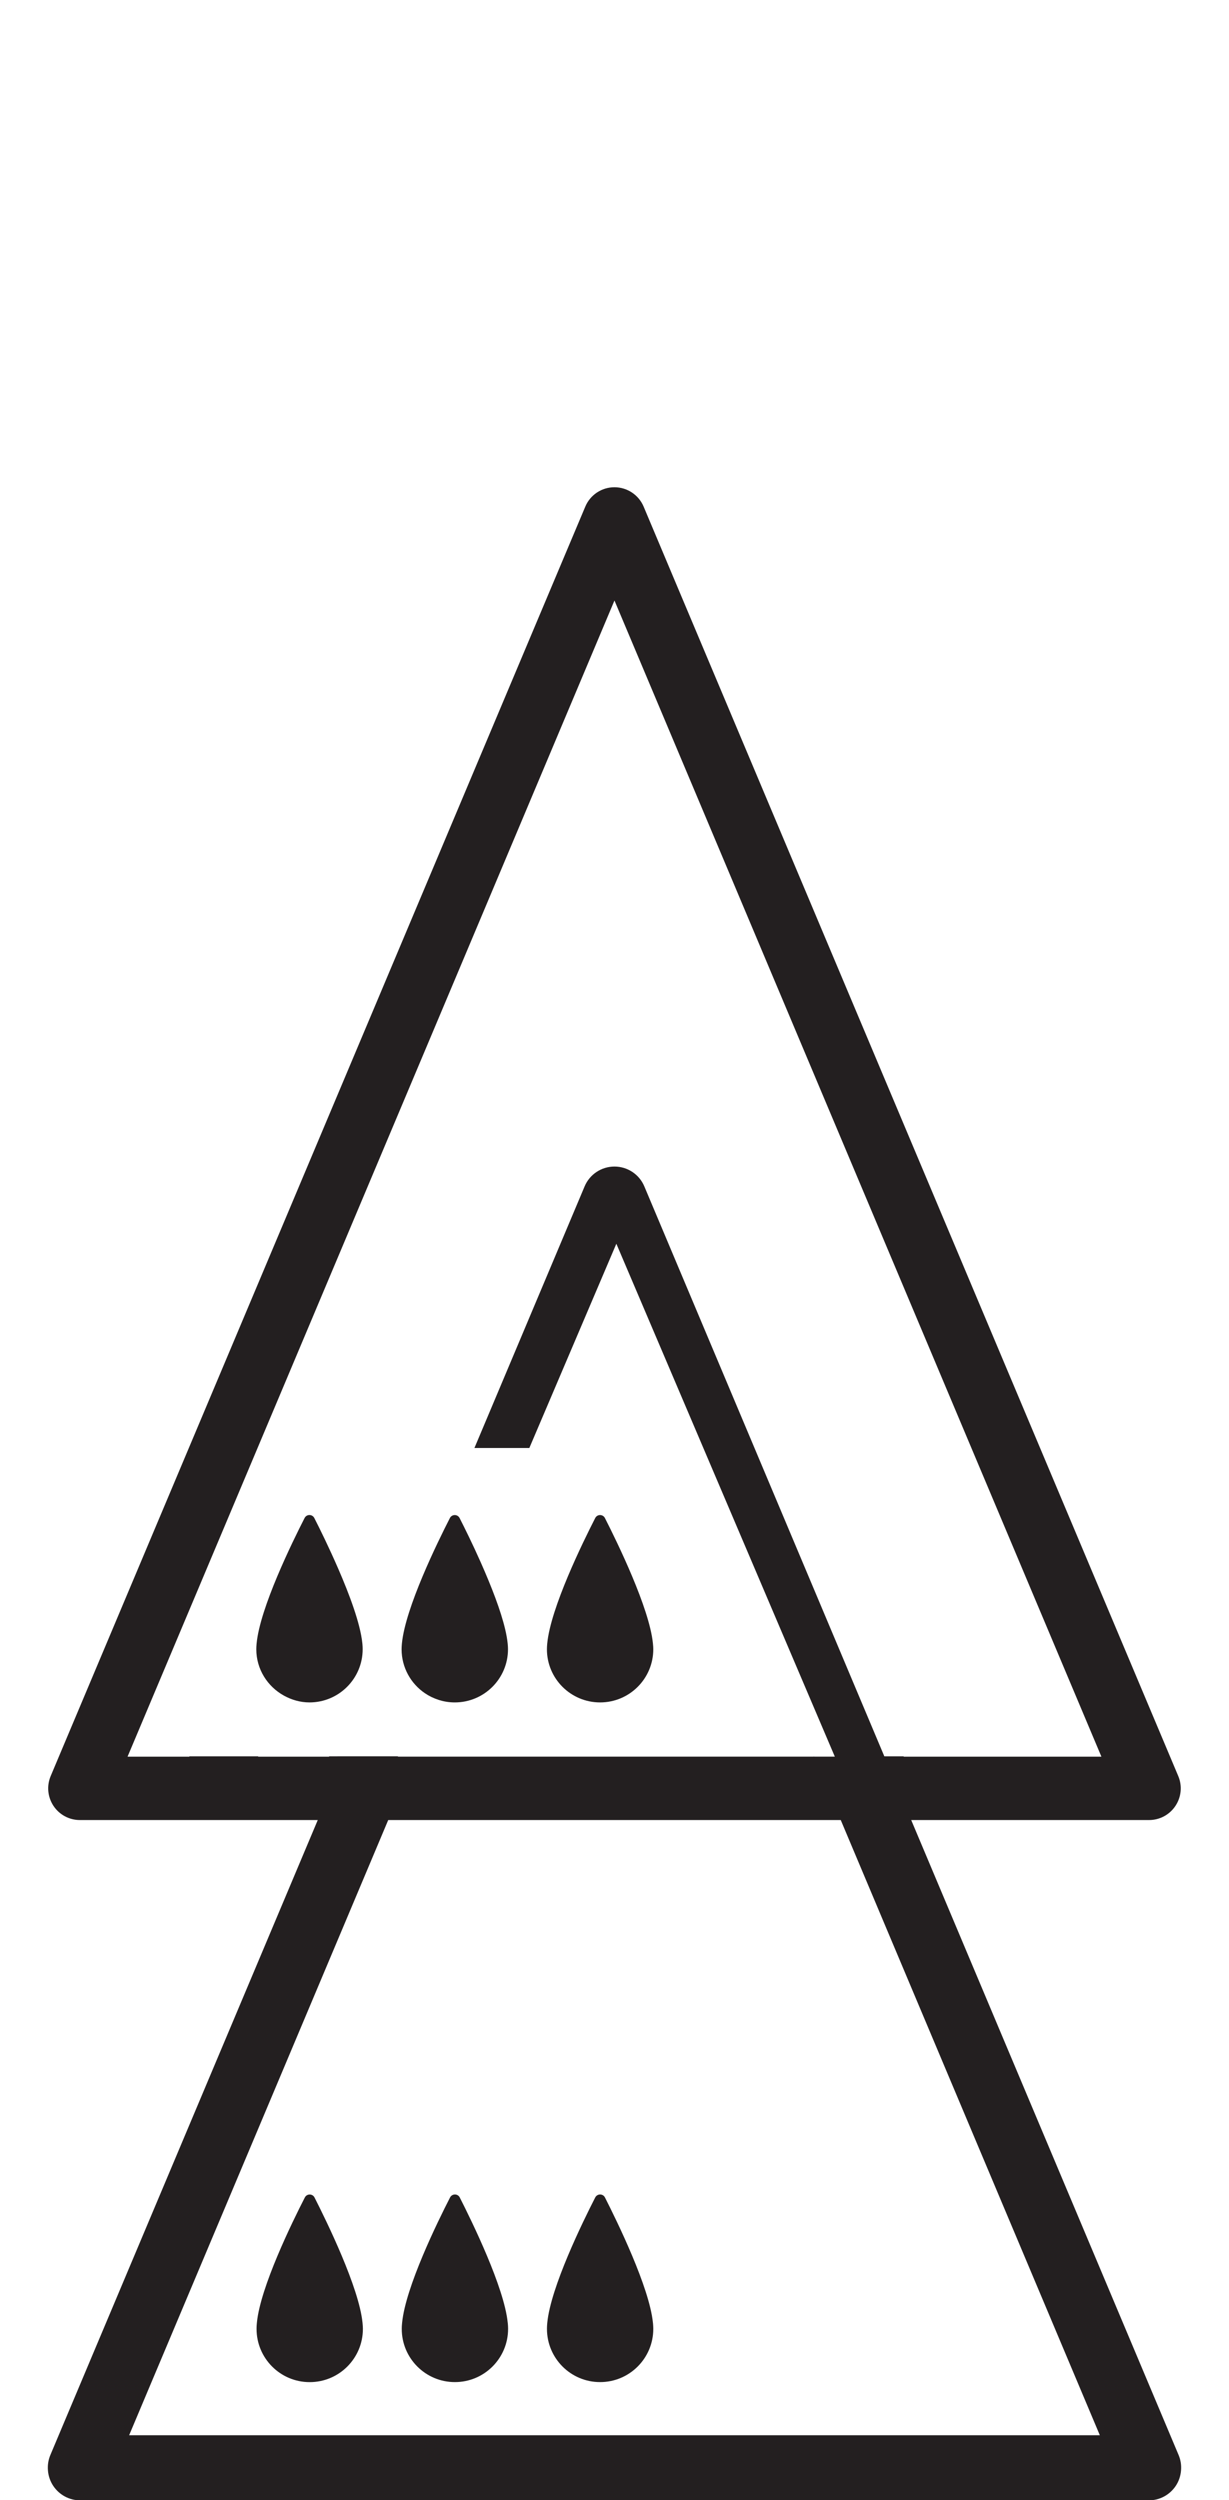 <?xml version="1.0" encoding="iso-8859-1"?>
<!-- Generator: Adobe Illustrator 16.0.0, SVG Export Plug-In . SVG Version: 6.00 Build 0)  -->
<!DOCTYPE svg PUBLIC "-//W3C//DTD SVG 1.1//EN" "http://www.w3.org/Graphics/SVG/1.1/DTD/svg11.dtd">
<svg version="1.1" xmlns="http://www.w3.org/2000/svg" xmlns:xlink="http://www.w3.org/1999/xlink" x="0px" y="0px"
	 width="37.954px" height="77.169px" viewBox="0 0 37.954 77.169" style="enable-background:new 0 0 37.954 77.169;"
	 xml:space="preserve">
<g id="QueenOnPawnOnQueen">
	<g>
		<path style="fill:#231F20;" d="M36.398,75.78L28.14,56.18h3.321h4.025c0.328,0,0.634-0.164,0.815-0.438s0.214-0.617,0.086-0.92
			l-11.27-26.746l-4.231-10.042l-1.009-2.396c-0.153-0.362-0.509-0.598-0.902-0.598s-0.748,0.236-0.9,0.598l-1.01,2.396
			l-4.231,10.042L1.565,54.822c-0.127,0.303-0.095,0.646,0.086,0.92s0.487,0.438,0.815,0.438h4.025h3.322L1.555,75.78
			c-0.065,0.155-0.089,0.321-0.074,0.483c0.014,0.165,0.068,0.326,0.163,0.469c0.186,0.279,0.498,0.447,0.833,0.447h33
			c0.335,0,0.647-0.168,0.833-0.447c0.095-0.143,0.148-0.304,0.162-0.469C36.487,76.102,36.464,75.936,36.398,75.78z M33.965,75.169
			H3.988l8.001-18.989h13.975L33.965,75.169z M10.166,54.213l-0.005,0.011h-2.19l0.004-0.011H5.85l-0.005,0.011H3.939l11.018-26.147
			l4.019-9.541l4.02,9.541l11.018,26.147h-1.906h-2.125H27.91l-0.005-0.011h-0.595l-0.919-2.181l-6.493-15.412
			c-0.156-0.371-0.52-0.612-0.922-0.612s-0.766,0.241-0.922,0.612l-3.403,8.076h0.004h1.692l2.687-6.305l5.813,13.641l0.93,2.181
			l0.004,0.01h-0.638l-0.004-0.01h-0.005l0.004,0.01H12.813h-0.005h-0.521l0.004-0.01h-1.646h-0.004H10.166z"/>
		<path style="fill:#231F20;" d="M11.198,71.725c-0.001-0.011-0.002-0.022-0.003-0.033c-0.11-1.087-1.101-3.113-1.482-3.862
			c-0.062-0.122-0.237-0.122-0.299,0c-0.384,0.747-1.376,2.769-1.481,3.868c-0.002,0.007-0.002,0.016-0.002,0.022
			c-0.006,0.054-0.008,0.106-0.008,0.156c0,0.001,0,0.002,0,0.004s0,0.005,0,0.007c0,0.907,0.734,1.643,1.641,1.643
			c0.908,0,1.643-0.735,1.643-1.643c0-0.002,0-0.005,0-0.007s0-0.003,0-0.004C11.206,71.828,11.203,71.777,11.198,71.725z"/>
		<path style="fill:#231F20;" d="M11.2,50.907c0-0.048-0.002-0.1-0.007-0.153c-0.001-0.012-0.002-0.021-0.003-0.032
			c-0.062-0.607-0.397-1.501-0.748-2.308c-0.278-0.64-0.565-1.224-0.735-1.556c-0.063-0.124-0.237-0.124-0.3-0.002
			c-0.383,0.748-1.376,2.771-1.482,3.871c-0.001,0.008-0.001,0.013-0.002,0.021c-0.005,0.056-0.008,0.109-0.008,0.159
			c0,0.62,0.349,1.155,0.856,1.434c0.234,0.128,0.5,0.208,0.787,0.208C10.465,52.549,11.2,51.813,11.2,50.907z"/>
		<path style="fill:#231F20;" d="M18.532,52.549c0.908,0,1.643-0.735,1.643-1.642c0-0.048-0.003-0.1-0.009-0.153
			c-0.001-0.012-0.002-0.021-0.003-0.032c-0.11-1.089-1.1-3.115-1.481-3.863c-0.063-0.124-0.237-0.124-0.3-0.002
			c-0.383,0.748-1.377,2.771-1.482,3.871c-0.001,0.008-0.001,0.013-0.002,0.021c-0.005,0.056-0.008,0.109-0.008,0.159
			C16.889,51.813,17.625,52.549,18.532,52.549z"/>
		<path style="fill:#231F20;" d="M13.122,52.265c0.13,0.089,0.273,0.157,0.425,0.206c0.001,0,0.002,0.002,0.004,0.002
			c0.156,0.049,0.322,0.076,0.494,0.076c0.907,0,1.643-0.735,1.643-1.642c0-0.048-0.003-0.1-0.008-0.153
			c-0.001-0.012-0.002-0.021-0.003-0.032c-0.052-0.509-0.297-1.222-0.582-1.915c-0.001-0.001-0.001-0.003-0.002-0.005
			c-0.081-0.196-0.164-0.392-0.248-0.58c-0.25-0.563-0.499-1.065-0.651-1.363c-0.063-0.124-0.236-0.124-0.3-0.002
			c-0.383,0.748-1.376,2.771-1.482,3.871c-0.001,0.008-0.002,0.013-0.002,0.021c-0.005,0.056-0.008,0.109-0.008,0.159
			C12.402,51.472,12.688,51.971,13.122,52.265z"/>
		<path style="fill:#231F20;" d="M14.048,73.529c0.907,0,1.643-0.735,1.643-1.643c0-0.002,0-0.005,0-0.007s0-0.003,0-0.004
			c0-0.048-0.003-0.099-0.008-0.151c-0.002-0.011-0.002-0.022-0.004-0.033c-0.109-1.087-1.1-3.113-1.481-3.862
			c-0.062-0.122-0.235-0.122-0.299,0c-0.384,0.747-1.376,2.769-1.481,3.868c-0.002,0.007-0.002,0.016-0.002,0.022
			c-0.006,0.054-0.009,0.106-0.009,0.156c0,0.001,0,0.003,0,0.004c0,0.002,0,0.005,0,0.007
			C12.406,72.794,13.142,73.529,14.048,73.529z"/>
		<path style="fill:#231F20;" d="M18.532,73.529c0.907,0,1.643-0.735,1.643-1.643c0-0.002,0-0.005,0-0.007s0-0.003,0-0.004
			c0-0.048-0.004-0.099-0.008-0.151c-0.002-0.011-0.002-0.022-0.004-0.033c-0.109-1.087-1.1-3.113-1.481-3.862
			c-0.062-0.122-0.236-0.122-0.3,0c-0.383,0.747-1.375,2.769-1.481,3.868c-0.001,0.007-0.001,0.016-0.002,0.022
			c-0.005,0.054-0.008,0.106-0.008,0.156c0,0.001,0,0.002,0,0.004s0,0.005,0,0.007C16.891,72.794,17.626,73.529,18.532,73.529z"/>
	</g>
</g>
<g id="Layer_1">
</g>
</svg>
